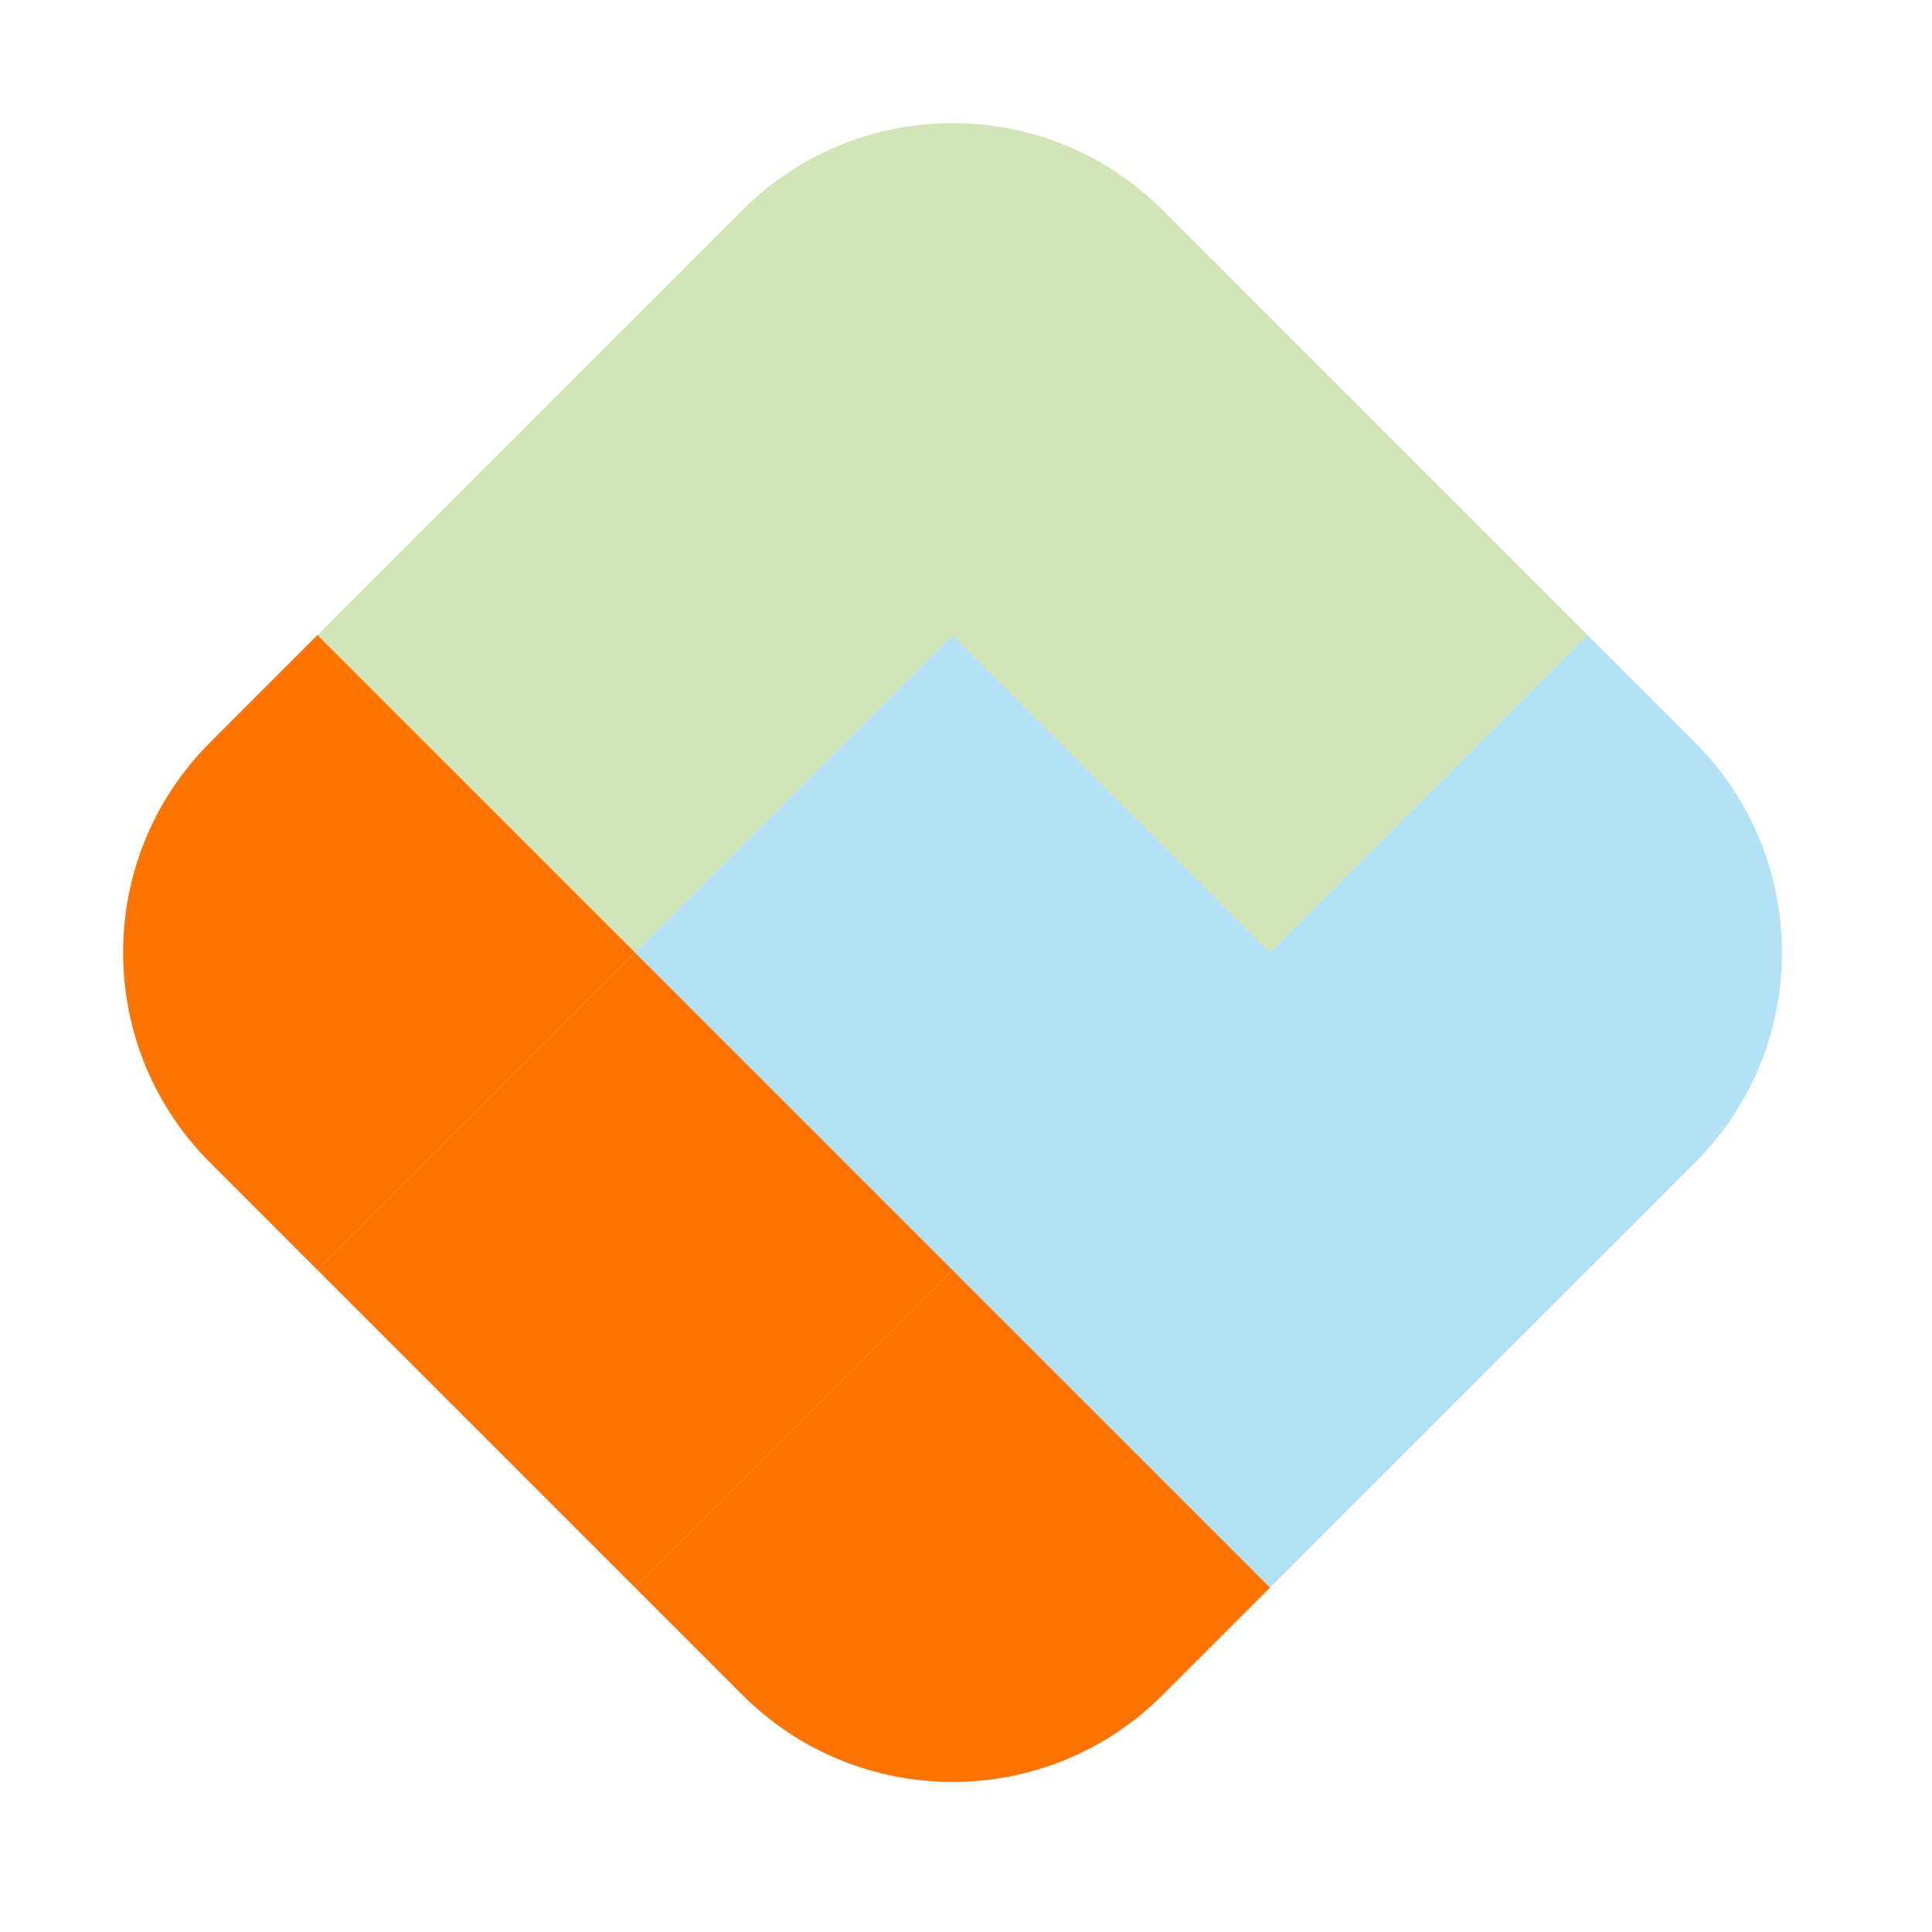 <svg width="65" height="65" viewBox="0 0 65 65" fill="none" xmlns="http://www.w3.org/2000/svg">
<path d="M7.071 39.118C3.166 35.213 3.166 28.881 7.071 24.976L10.682 21.365L21.365 32.047L10.682 42.73L7.071 39.118Z" fill="#FF7300"/>
<rect x="10.683" y="42.73" width="15.107" height="15.107" transform="rotate(-45 10.683 42.73)" fill="#FF7300"/>
<path d="M21.365 53.412L32.047 42.73L42.73 53.412L39.119 57.023C35.213 60.929 28.882 60.929 24.977 57.023L21.365 53.412Z" fill="#FF7300"/>
<path opacity="0.3" d="M10.683 21.365L21.365 10.683L32.047 21.365L21.365 32.047L10.683 21.365Z" fill="#64A70B"/>
<rect opacity="0.3" x="21.365" y="32.047" width="15.107" height="15.107" transform="rotate(-45 21.365 32.047)" fill="#009CDE"/>
<path opacity="0.3" d="M32.047 42.73L42.729 32.047L53.411 42.73L42.729 53.412L32.047 42.73Z" fill="#009CDE"/>
<path opacity="0.3" d="M21.365 10.683L24.977 7.071C28.882 3.166 35.213 3.166 39.119 7.071L42.73 10.683L32.047 21.365L21.365 10.683Z" fill="#64A70B"/>
<rect opacity="0.3" x="32.047" y="21.365" width="15.107" height="15.107" transform="rotate(-45 32.047 21.365)" fill="#64A70B"/>
<path opacity="0.3" d="M42.73 32.047L53.412 21.365L57.023 24.976C60.928 28.881 60.928 35.213 57.023 39.118L53.412 42.73L42.73 32.047Z" fill="#009CDE"/>
</svg>
